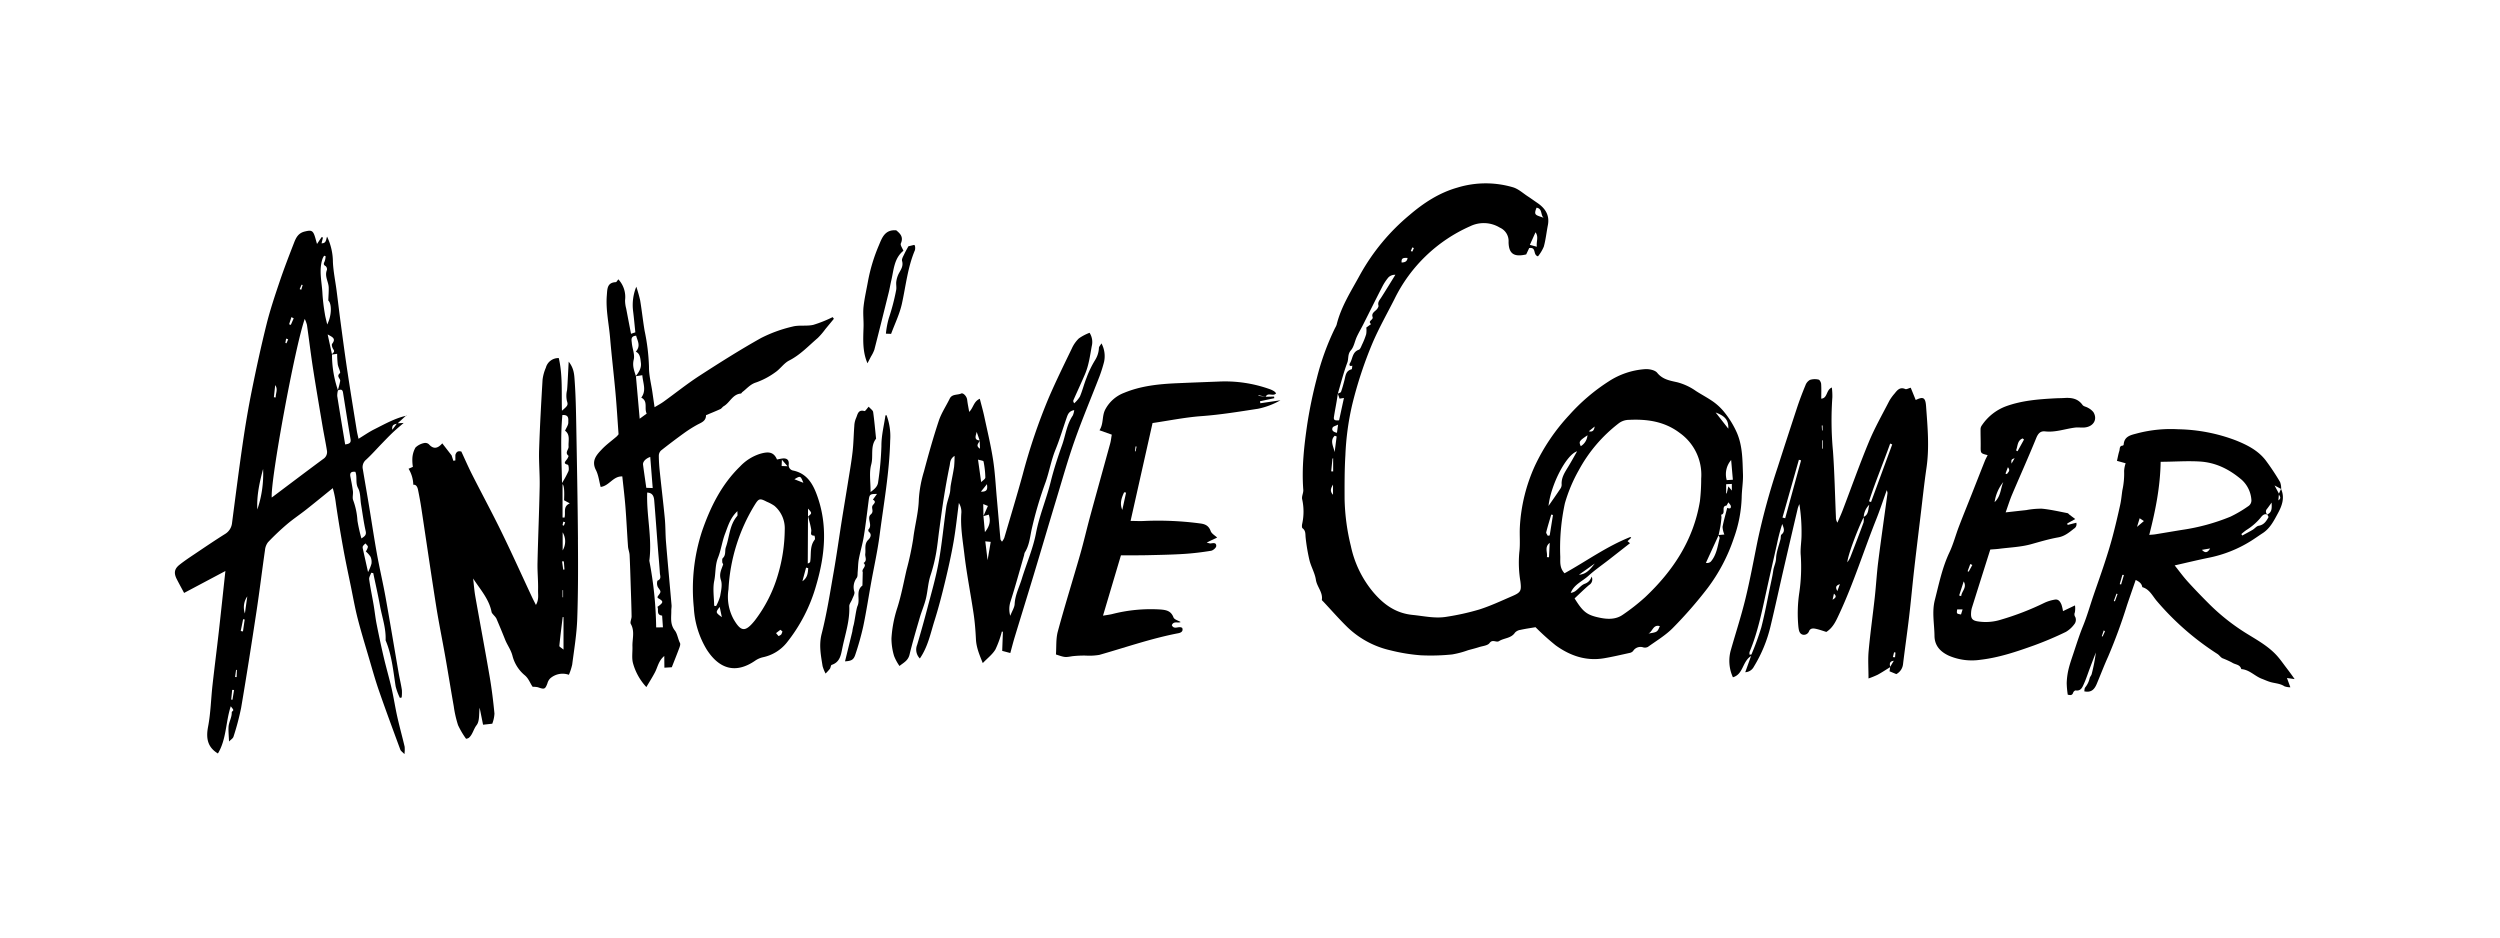 <svg xmlns="http://www.w3.org/2000/svg" xmlns:xlink="http://www.w3.org/1999/xlink" width="800" height="300" viewBox="0 0 800 300">
  <defs>
    <clipPath id="clip-path">
      <rect id="Rectangle_1" data-name="Rectangle 1" width="678.313" height="182.651" fill="none"/>
    </clipPath>
    <clipPath id="clip-Antoine_Comer_Logo">
      <rect width="800" height="300"/>
    </clipPath>
  </defs>
  <g id="Antoine_Comer_Logo" data-name="Antoine Comer Logo" clip-path="url(#clip-Antoine_Comer_Logo)">
    <g id="Group_2" data-name="Group 2" transform="translate(55.969 58.674)">
      <g id="Group_1" data-name="Group 1" transform="translate(0 0)" clip-path="url(#clip-path)">
        <path id="Path_1" data-name="Path 1" d="M93.028,87.09c-.092-12.245-.329-24.489-.549-36.732-.085-4.7-.171-9.4-.51-14.089-.135-1.868-.177-3.917-1.911-6.1-.106,2.032-.175,3.473-.256,4.913-.077,1.4-.127,2.795-.26,4.185a7.7,7.7,0,0,0-.039,3.515c.449,1.306.171,1.552-1.6,3.091-.173-5.7.264-11.317-1.009-16.843a4.131,4.131,0,0,0-4.139,3.074,13.7,13.7,0,0,0-1.05,3.79c-.451,7.494-.869,14.992-1.113,22.494-.127,3.9.258,7.821.181,11.729-.158,8.149-.514,16.292-.693,24.439-.064,2.91.258,5.828.179,8.736-.039,1.445.329,3.033-.686,4.734-.532-1.067-.921-1.8-1.273-2.556-3.253-6.955-6.406-13.96-9.774-20.858-3-6.15-6.263-12.17-9.355-18.276-1.26-2.49-2.373-5.054-3.465-7.4-1.308-.337-1.645.32-1.911,1.077v1.768l-.643.119c-.187-.574-.374-1.15-.559-1.724-.95-1.225-1.9-2.452-2.989-3.864-1.568,1.8-2.9,1.849-4.287.293a1.747,1.747,0,0,0-1.52-.387,5.59,5.59,0,0,0-2.758,1.431,7.784,7.784,0,0,0-1,3.407,13.777,13.777,0,0,0,.162,2.781c-.462.2-.921.4-1.379.6a10.419,10.419,0,0,1,1.514,5.137c.713-.121,1.26.41,1.5,1.566.4,1.934.759,3.877,1.057,5.828,1.583,10.423,3.087,20.858,4.732,31.27.869,5.485,1.993,10.928,2.956,16.4.928,5.273,1.77,10.562,2.7,15.835a36.091,36.091,0,0,0,1.371,6.015,26.665,26.665,0,0,0,2.565,4.359,2.066,2.066,0,0,0,.863-.281c1.265-1.054,1.489-2.766,2.511-4.077,1.03-1.327.711-3.7.975-5.57l1.092,5.433,2.947-.322a10.712,10.712,0,0,0,.7-3.23c-.379-3.921-.853-7.845-1.518-11.727-1.471-8.621-3.1-17.216-4.617-25.829-.329-1.876-.462-3.786-.688-5.682,2.255,3.492,5.1,6.562,5.9,10.712.077.395.481.732.749,1.082a5.408,5.408,0,0,1,.772.971c.963,2.251,1.909,4.511,2.81,6.789.693,1.755,1.849,3.216,2.355,5.171a11.905,11.905,0,0,0,3.767,6.1c1.456,1.144,1.8,2.6,2.708,3.844a6.421,6.421,0,0,1,1.649.127c2.1.743,2.325.666,3.049-1.2a3.64,3.64,0,0,1,.884-1.612,6.01,6.01,0,0,1,6-1.171,18.407,18.407,0,0,0,1.054-3.253c.622-4.842,1.439-9.686,1.614-14.551.3-8.484.287-16.983.222-25.475M88.036,47.255c2.275-.173,1.862,1.466,1.9,2.315.044.867-.649,1.77-1.038,2.706,1.745,1.262.992,3.28,1.129,5.065.077.975-1.346,1.951,0,2.981a3.226,3.226,0,0,1-.555,1.129c-.495.693-1.308,1.325.324,1.708.231.056.42,1.425.2,2.028a31.277,31.277,0,0,1-2.068,3.821c-.162-7.654-.532-14.651.11-21.754m.366,75.062c-.668-.574-1.36-.913-1.333-1.183.293-3.082.7-6.154,1.069-9.229.087.006.175.01.264.013Zm-.308-16.745v-2.286l.169-.008v2.286l-.169.008m.21-8.844q-.182-1.326-.364-2.654l.57.017q.1,1.294.195,2.585l-.4.052m-.179-6.148V84.792a5.623,5.623,0,0,1,0,5.788m.395-7.916c-.146-.065-.424-.146-.418-.193.048-.372.15-.736.235-1.1l.6.208-.422,1.086m.191-2.583-.616-.042V69.369c.5.5.63,2.19.485,5.148l1.839,1.021C88.1,76.5,89.2,78.556,88.71,80.081" transform="translate(35.952 26.884)"/>
        <path id="Path_2" data-name="Path 2" d="M309.773,124.658c-1.339.822-2.65,1.695-4.025,2.45a28.928,28.928,0,0,1-2.945,1.2c0-3.272-.212-6.08.044-8.846.526-5.726,1.333-11.427,1.963-17.145.418-3.8.628-7.627,1.107-11.419.926-7.317,1.98-14.616,2.972-21.924a4.345,4.345,0,0,0-.243-.932c-1.2,3.351-2.188,6.365-3.359,9.306-4.01,10.059-7.244,20.425-11.824,30.259-1.011,2.171-1.961,4.416-4.158,5.809-1.1-.335-2.174-.738-3.286-.978-.815-.177-1.758-.3-2.226.689a1.74,1.74,0,0,1-2.059,1.161c-1.086-.329-1.221-1.381-1.367-2.475a44.908,44.908,0,0,1,.295-11.009,56.475,56.475,0,0,0,.466-11.777c-.214-2.186.237-4.428.241-6.645a58.1,58.1,0,0,0-.684-9.869,9.36,9.36,0,0,0-.507,1.288q-2.328,9.921-4.624,19.851c-1.367,5.938-2.648,11.9-4.075,17.823a44.42,44.42,0,0,1-5.364,13.06,3.255,3.255,0,0,1-2.756,1.776c.6-1.674,1.138-3.188,1.862-5.212-2.881,1.9-2.434,5.838-5.809,6.833a12.614,12.614,0,0,1-.632-8.821c1.549-5.439,3.307-10.826,4.642-16.317,1.5-6.165,2.646-12.417,3.908-18.638a218.962,218.962,0,0,1,6.373-23.33q3.114-9.7,6.3-19.366c.78-2.348,1.666-4.665,2.614-6.949a3.248,3.248,0,0,1,1.443-1.745,5.2,5.2,0,0,1,2.758-.094c.364.071.792.876.826,1.371.108,1.525.039,3.064.039,4.732,2.057-.148,1.518-2.829,3.386-3.573a21.415,21.415,0,0,1,.164,3.147,105.242,105.242,0,0,0,.2,17.228c.5,7.024.643,14.075.942,21.117a3.146,3.146,0,0,0,.48,1.755c.549-1.288,1.142-2.56,1.643-3.865,2.81-7.353,5.435-14.784,8.453-22.049,1.872-4.5,4.308-8.779,6.543-13.129a14.771,14.771,0,0,1,1.666-2.29c.867-1.092,1.718-2.176,3.424-1.418.354.158.946-.22,1.728-.433.56,1.377,1.082,2.662,1.6,3.935,2.365-1.154,3.107-.844,3.309,1.961.478,6.579,1.1,13.156.131,19.763-.745,5.1-1.279,10.233-1.9,15.35-.7,5.8-1.41,11.606-2.069,17.415-.559,4.946-1,9.905-1.587,14.847-.6,5.106-1.344,10.2-1.959,15.3a4.12,4.12,0,0,1-2.136,3.078l-2.167-.9c.065-.433.139-.919.2-1.419.366-.637.741-1.26,1.156-1.943-1.437.158-1.369,1.034-1.125,2m-8.5-47.976c-2.107,4.21-5.219,12.629-5.229,14.449a10.52,10.52,0,0,0,.888-1.45c1.46-3.76,2.912-7.523,4.3-11.309a5.039,5.039,0,0,0-.011-1.741c1.764-.79,1.4-2.546,1.857-3.933a5.919,5.919,0,0,0-1.8,3.985m-36.536,44.024c.318-.044.593-.023.62-.1a86.791,86.791,0,0,0,3.134-8.592c1.194-4.6,2.036-9.3,3.016-13.954.3-1.416.618-2.831.817-4.262.187-1.329.846-2.483.9-3.923.081-2.059.924-4.089,1.425-6.134.121-.5,0-1.238.3-1.479,1.333-1.075.634-2.221.258-3.4a54.868,54.868,0,0,0-1.681,6.367c-1.161,5.183-2.35,10.362-3.49,15.55-1.414,6.435-2.712,12.9-5.283,19.015a2.6,2.6,0,0,0-.014.911M275.273,76.82c.291.073.58.144.871.216l5.079-18.524c-.233-.064-.464-.129-.7-.191q-2.626,9.248-5.252,18.5m35.118-23.4-.655-.287c-2.19,6.184-4.751,12.234-6.764,18.484l.643.237q3.389-9.216,6.776-18.434m-22.426,1.31.208.075V52.095l-.208,0Zm5.691,43.391c-1.315.455-1.495.978-.824,2.215.326-.872.518-1.391.824-2.215m-2.348,4.99c.761-.485,1.554-.969.431-1.938-.171.772-.3,1.354-.431,1.938M310.6,121.474l.693.052c.046-.5.092-1.007.141-1.51-.148-.029-.3-.058-.447-.089l-.387,1.547m-22.49-74.124-.272.012c.033.532.064,1.061.1,1.593l.175-.01Z" transform="translate(239.152 30.127)"/>
        <path id="Path_3" data-name="Path 3" d="M382.9,59.957c1.271,2.768.324,5.37-.955,7.731s-2.508,4.879-4.915,6.437c-1.308.849-2.571,1.77-3.9,2.589a40.36,40.36,0,0,1-13.195,5.246c-3.658.743-7.284,1.629-11.069,2.485,1.391,1.741,2.687,3.538,4.166,5.169,2.246,2.481,4.58,4.886,6.949,7.248a66.634,66.634,0,0,0,12.1,9.5c3.449,2.128,7.024,4.112,9.738,7.226.967,1.111,1.81,2.33,2.706,3.5q.777,1.02,1.537,2.057c.352.48.691.969,1.194,1.678l-2.456-.349c.379,1.036.684,1.864,1.088,2.97a5.39,5.39,0,0,1-1.9-.316c-1.429-.95-3.11-.93-4.655-1.41-.886-.273-1.73-.674-2.6-1-2.263-.863-3.964-2.924-6.558-3.085-.356-1.554-1.968-1.4-2.949-2.1a29.144,29.144,0,0,0-3.108-1.4c-.6-.324-1-1-1.585-1.364a87.24,87.24,0,0,1-19.291-16.822c-1.429-1.614-2.361-3.883-4.742-4.549-.156-1.121-.905-1.72-2.105-2.3-.948,2.754-1.884,5.426-2.787,8.107a172.5,172.5,0,0,1-6.042,16.442c-1.287,2.837-2.392,5.757-3.6,8.63-.7,1.672-1.668,2.987-4.025,2.463.085-.389.04-.969.31-1.271a7.259,7.259,0,0,0,1.41-2.906c.079-.464.526-.859.641-1.325a54.171,54.171,0,0,0,1.348-6.935c-.637,1.672-1.281,3.34-1.913,5.013s-1.177,3.4-1.914,5.031c-.487,1.079-.959,2.365-2.639,2.107-.231-.035-.691.378-.782.664-.356,1.127-1.129.786-1.745.709a28.686,28.686,0,0,1-.339-3.671,22.1,22.1,0,0,1,.551-4.345c.422-1.785,1.038-3.526,1.618-5.269.973-2.916,1.891-5.845,3.055-8.705,1.29-3.17,2.225-6.485,3.33-9.73,1.165-3.421,2.394-6.82,3.517-10.254.93-2.839,1.826-5.693,2.594-8.578.9-3.384,1.695-6.8,2.45-10.219.335-1.512.466-3.07.688-4.609a24.724,24.724,0,0,0,.57-6.207,8.842,8.842,0,0,1,.491-2.477q-1.427-.4-2.783-.774c.279-1.208.441-2.2.755-3.151.212-.643-.071-1.681,1.123-1.731.1,0,.262-.221.272-.349.193-2.766,2.51-3.058,4.416-3.59A42.388,42.388,0,0,1,350,40.877a54.481,54.481,0,0,1,18.355,3.53c3.654,1.454,7.155,3.211,9.615,6.389a75.214,75.214,0,0,1,4.634,6.989A5.952,5.952,0,0,1,382.947,60c-.533-.291-1.063-.576-2.119-1.146.628,1.181,1.021,1.922,1.412,2.667-.064.651-.123,1.3-.2,2.113,1.227-.828.26-1.431.144-2.057q.355-.809.711-1.616m-4.314,8.236c-1.173-.487-1.83.5-2.321,1.111a18.951,18.951,0,0,1-4.545,3.885,19.373,19.373,0,0,0-1.51,1.223c.1.158.191.316.287.472,1.117-.611,2.25-1.194,3.344-1.843.666-.4,1.225-1.171,1.914-1.287,1.67-.281,2.425-1.444,3.124-2.712.094-.173-.227-.576-.377-.89,1.527-.716,1.483-1.988,1.391-3.813-.688.946-1.061,1.5-1.481,2.026a1.211,1.211,0,0,0,.175,1.828m-37.85,6.485c.9-.085,1.427-.1,1.945-.189,2.845-.462,5.685-.951,8.532-1.412a65.385,65.385,0,0,0,15.527-4.241,39.389,39.389,0,0,0,5.614-3.3,2.188,2.188,0,0,0,1.057-2.178,9.53,9.53,0,0,0-3.091-6.319c-3.846-3.261-8.128-5.522-13.424-5.842-4.129-.25-8.185.083-12.513.089-.127,7.995-1.651,15.61-3.648,23.4m-1.708-4.434-1.362-.9-.842,2.764c.818-.7,1.429-1.213,2.2-1.868m21.192,8.765c-1.03.179-1.826.316-2.623.453,1.04,1.111,1.83.936,2.623-.453m-27.582,8.476-.491-.015q-.428,1.476-.851,2.954l.437.121Zm-3.239,8.332.349.123q.428-1.17.853-2.342c-.116-.04-.231-.079-.345-.119q-.43,1.17-.857,2.338m-2.825,9.719-.387-.308q-.318.936-.638,1.87l.275.092q.376-.826.749-1.654" transform="translate(291.059 37.811)"/>
        <path id="Path_4" data-name="Path 4" d="M315.291,72.287c2.519-.281,4.561-.514,6.606-.734a25.445,25.445,0,0,1,5.015-.449c2.735.264,5.435.9,8.141,1.416.289.054.518.4.784.6.58.437,1.163.867,1.731,1.29-.664.368-1.624.9-2.583,1.439l.15.451,2.77-.7a1.627,1.627,0,0,1-.774,1.907c-1.5,1.2-2.978,2.417-4.992,2.773-2.954.52-5.826,1.391-8.717,2.194-3.28.909-6.783,1.023-10.19,1.464-.826.108-1.66.143-2.854.241-1.949,6.173-3.921,12.4-5.878,18.638a6.661,6.661,0,0,0-.256,1.485c-.144,1.955.366,2.612,2.271,2.885a16.212,16.212,0,0,0,7.238-.562,87.9,87.9,0,0,0,14.069-5.456,12.965,12.965,0,0,1,3.107-.948c1.258-.283,1.824.628,2.225,1.572a12.817,12.817,0,0,1,.495,2.094c1.24-.6,2.384-1.142,3.837-1.837a7.419,7.419,0,0,1-.044,2.255,1.461,1.461,0,0,0,.146,1.473,2.276,2.276,0,0,1-.127,2.02,9.016,9.016,0,0,1-2.885,2.727,107.236,107.236,0,0,1-10.2,4.328c-5.583,2-11.219,3.91-17.161,4.6a18.649,18.649,0,0,1-10.11-1.314c-2.49-1.163-4.541-3.016-4.578-6.327-.044-3.833-.865-7.683.108-11.481,1.319-5.158,2.373-10.387,4.682-15.267,1.24-2.621,1.968-5.481,3.008-8.2,1.31-3.436,2.706-6.839,4.058-10.26,1.427-3.607,2.837-7.222,4.274-10.828.247-.618.582-1.2.878-1.808-2.277-.574-2.251-.574-2.228-2.868.017-1.853-.06-3.706-.037-5.558a2.127,2.127,0,0,1,.424-1.117,16.037,16.037,0,0,1,7.777-6.117c5.073-1.824,10.319-2.232,15.61-2.517,1.007-.054,2.018-.046,3.026-.11,2.279-.141,4.333.171,5.8,2.238.335.472,1.179.555,1.731.905a5.282,5.282,0,0,1,1.726,1.366c1.429,2.292.067,4.651-2.8,4.925-1,.1-2.026-.089-3.018.033-3.209.387-6.3,1.6-9.626,1.219-1.512-.171-2.257.7-2.854,2.169-2.467,6.065-5.16,12.039-7.717,18.068-.716,1.687-1.254,3.451-2.059,5.7m-3.525-3.3c2.063-1.926,1.876-4.414,2.791-6.439a13.1,13.1,0,0,0-2.791,6.439m9.408-20.025c-.146-.121-.295-.241-.441-.362-1.778.7-1.522,2.5-2.111,3.837.162.091.322.183.483.273l2.068-3.748m-20.747,49.9.649.206c.133-1.606,1.957-2.708.8-4.711q-.725,2.253-1.452,4.5m1.1,4.461h-1.731c-.206,1.377-.206,1.377,1.227,1.62.146-.468.293-.938.5-1.62M315.241,59.88c.164.05.327.1.491.152.254-.6,1.26-.99.287-2.209-.318.84-.549,1.448-.778,2.057M304.633,89.116l-.653-.306-.861,2.315.352.135,1.161-2.144m12.542-32.436q.5-.875,1-1.749c-1.111.445-1.111.445-1,1.749" transform="translate(270.542 33.003)"/>
        <path id="Path_5" data-name="Path 5" d="M213.5,37.813l2.685-.067c.023.173.048.347.073.52l-4.584.982c.042.214.083.426.123.639l6.419-.948a24.268,24.268,0,0,1-7.163,2.71c-6.015.923-12.007,1.913-18.1,2.357-5.229.383-10.408,1.446-15.656,2.215-2.34,10.427-4.653,20.727-7.028,31.315,1.554.01,3.033.1,4.5.015a101.652,101.652,0,0,1,17.717.794c1.635.193,2.783.709,3.411,2.436.314.861,1.4,1.441,2.074,2.084l-3.332,1.574a5.215,5.215,0,0,0,1.133.32c.819-.067,1.949-.453,1.907.824-.017.543-1.013,1.41-1.664,1.514-2.876.468-5.782.826-8.692,1.009-3.844.243-7.7.314-11.552.4-2.781.064-5.564.039-8.59.054-1.88,6.319-3.74,12.583-5.738,19.3,1.175-.2,2.047-.3,2.895-.5a49.574,49.574,0,0,1,15.416-1.481c1.9.152,3.448.418,4.241,2.535.26.691,1.523,1.009,2.3,1.481-.8.455-2.242-.455-2.827,1.013.749,1.641,2.29.077,3.33.888.408,1.077-.435,1.525-1.223,1.676-8.623,1.649-16.895,4.545-25.309,6.939a19.251,19.251,0,0,1-4.428.218,34.693,34.693,0,0,0-4.183.2c-2.307.374-2.3.453-5.27-.557.173-2.388-.037-4.984.6-7.353,2.226-8.243,4.788-16.4,7.138-24.608,1.163-4.06,2.1-8.185,3.213-12.263,2.113-7.768,4.283-15.522,6.406-23.287.245-.9.335-1.832.51-2.829-1.277-.455-2.465-.88-3.927-1.4,1.4-2.219.707-4.57,1.891-6.737a11.39,11.39,0,0,1,5.988-5.244c5.393-2.234,11.107-2.818,16.87-3.07,4.416-.195,8.835-.358,13.251-.528a42.572,42.572,0,0,1,16.658,2.488,7.014,7.014,0,0,1,1.248.628,3.658,3.658,0,0,1,.6.624c-.872,1.184-2.644-.455-3.322,1.115l-2.275-.487-.04.208,2.307.283M168.832,68.474l-.63-.094c-.807,1.764-1.485,3.552-.584,5.63Zm3.347-14.722-.314-.054-.191,1.548.214.033c.1-.508.195-1.019.291-1.527" transform="translate(135.549 30.479)"/>
        <path id="Path_6" data-name="Path 6" d="M74.085,66.937q-1.459,1.326-2.912,2.654c-.79.243-1.855.193-1.6,1.97L71.1,69.5l2.105-.123c-1.262,1.1-2.4,2.04-3.471,3.053-1.217,1.156-2.375,2.373-3.544,3.577-1.672,1.722-3.259,3.534-5.027,5.152a3.048,3.048,0,0,0-1.028,3.014c.663,3.985,1.36,7.964,2.02,11.949.842,5.081,1.593,10.179,2.51,15.248.838,4.624,1.924,9.2,2.756,13.827,1.443,8.024,2.768,16.07,4.16,24.1.32,1.841.767,3.661,1.048,5.508a13.208,13.208,0,0,1-.065,2.431l-.568.127a19.123,19.123,0,0,1-1.356-3.671c-.776-4.986-1.233-10.032-3.218-14.753.187-3.819-1.132-7.4-1.8-11.078-.628-3.492-1.427-6.953-2.149-10.429l-.649-.112c-.235.7-.747,1.445-.657,2.1.381,2.758.965,5.487,1.431,8.234.343,2.017.547,4.058.944,6.061.7,3.546,1.45,7.084,2.275,10.6.79,3.37,1.768,6.7,2.54,10.075.686,3,1.14,6.05,1.814,9.052.718,3.2,1.6,6.356,2.346,9.545a10.9,10.9,0,0,1-.065,2.363c-.655-.69-1.159-.992-1.317-1.419-2.311-6.267-4.636-12.529-6.826-18.836-1.2-3.453-2.178-6.987-3.213-10.5-1.24-4.218-2.529-8.424-3.621-12.683-.859-3.353-1.46-6.772-2.155-10.165-.828-4.039-1.7-8.068-2.431-12.124-.869-4.8-1.672-9.615-2.371-14.441a30.66,30.66,0,0,0-1-4.938c-3.049,2.463-5.751,4.686-8.5,6.853-2.036,1.606-4.206,3.047-6.179,4.724a79.578,79.578,0,0,0-6.026,5.709,4.855,4.855,0,0,0-.984,2.552c-.94,6.523-1.728,13.068-2.716,19.583-1.562,10.3-3.168,20.591-4.915,30.858a81.1,81.1,0,0,1-2.45,9.251c-.164.555-.859.953-1.427,1.547-.069-1.691-.22-3.141-.16-4.58.065-1.626,1.084-3.072,1.027-4.755-.01-.241.532-.526.495-.736-.056-.331-.385-.616-.805-1.215-1.676,5.114-1.354,10.539-4.112,15.119-3.293-1.99-3.871-4.815-3.151-8.565.834-4.335.919-8.811,1.408-13.216.636-5.709,1.373-11.4,2.018-17.111.718-6.356,1.383-12.717,2.117-19.5-4.567,2.425-8.867,4.707-13.214,7.016-.874-1.639-1.643-3.024-2.357-4.436-.973-1.92-.774-3.255.865-4.561,1.545-1.233,3.2-2.33,4.844-3.434,3.211-2.159,6.412-4.335,9.688-6.39a4.656,4.656,0,0,0,2.305-3.605c1.113-8.5,2.186-17.007,3.426-25.489.83-5.682,1.783-11.354,2.92-16.981,1.433-7.1,2.974-14.191,4.726-21.221C30.5,33.121,32,28.65,33.5,24.2c1.418-4.193,3.012-8.326,4.617-12.452.636-1.635,1.346-3.136,3.473-3.634,1.793-.422,2.477-.456,3.085,1.258.27.761.456,1.548.8,2.741.653-.975,1.067-1.591,1.481-2.205l.42.141c-.141.589-.283,1.177-.447,1.851,1.6.017,1.394-1.271,1.764-2.142a18.906,18.906,0,0,1,1.868,8.135c.146,3.058.782,6.094,1.179,9.143.449,3.453.849,6.914,1.314,10.368.686,5.11,1.362,10.219,2.128,15.317.961,6.39,2.007,12.767,3.028,19.15.117.738.308,1.466.547,2.583,1.766-1.073,3.347-2.186,5.056-3.041,3.355-1.678,6.633-3.565,10.36-4.372ZM50.209,47.5c.193-.526,1.146-.74.514-1.633-.343-.483-.664-1.481-.418-1.8,1.354-1.731.077-2.165-1.423-3.014.514,2.379.951,4.391,1.389,6.4a34.924,34.924,0,0,0,1.909,11.465,6.754,6.754,0,0,0-.231,1.851c.811,5.169,1.679,10.327,2.531,15.487,1.36-.177,1.928-.508,1.728-1.689-.844-4.969-1.618-9.95-2.415-14.928-.183-1.15-.888-.978-1.643-.68.252-1,.555-1.984.738-2.993.146-.792-1.356-1.456-.075-2.521.32-.268-.551-1.835-.7-2.831a32.757,32.757,0,0,1-.195-3.355c-.8.114-1.26.179-1.7.233M41.548,36.092c-3.162,8.994-11.013,51.753-10.56,57.163,5.443-4.089,10.918-8.236,16.438-12.319A2.621,2.621,0,0,0,48.664,78.3c-.428-2.683-.988-5.347-1.441-8.026-1.042-6.182-2.1-12.365-3.062-18.561-.7-4.557-1.246-9.137-1.9-13.7a10.337,10.337,0,0,0-.711-1.916m18.131,70.245c1.038-.67,1.651-1.092,1.369-2.33-.638-2.82-1.009-5.7-1.479-8.559-.287-1.747-.146-3.721-.944-5.191-.932-1.722-.21-3.519-.872-5.237-1.277-.144-1.853.239-1.6,1.55.3,1.533.614,3.068.807,4.615.125.988-.258,2.128.108,2.974a22.749,22.749,0,0,1,1.35,6.545,55.98,55.98,0,0,0,1.263,5.634M48.231,16.027l-.472-.158a6.008,6.008,0,0,0-.522.965c-1.267,3.763-.166,7.546-.015,11.313a60.824,60.824,0,0,0,.757,6.283c.148,1.019.437,2.018.759,3.449,1.568-3.159,1.423-6.731.349-7.673.06-1.616.171-2.872.137-4.124-.052-1.886-1.4-3.63-.582-5.645a1.339,1.339,0,0,0-.4-1.242c-.9-.478-.57-.955-.283-1.6a6.373,6.373,0,0,0,.272-1.568M26.377,97.069A35.354,35.354,0,0,0,28.222,84.1c-1.125,4.239-2.088,8.505-1.845,12.966M61.8,117.113a13.472,13.472,0,0,0,1.1-2.673,4.142,4.142,0,0,0-.283-2.213,7.989,7.989,0,0,0-1.529-1.728,4.12,4.12,0,0,0,.676-1.448c.013-.36-.495-.743-.772-1.117a4.973,4.973,0,0,0-.834.865,1.268,1.268,0,0,0-.015.826c.489,2.259,1,4.515,1.662,7.488m-38.643,7.775a6.1,6.1,0,0,0-.761,5.462c.266-1.9.512-3.684.761-5.462m-2.1,11.076c.239.044.48.089.718.135q.274-1.91.551-3.819l-.5-.1-.768,3.783m10.6-74.8.6.05c-.052-1.31.8-2.575-.168-3.944q-.214,1.947-.429,3.894M18.931,154.83l-.6-.033q-.159,1.554-.32,3.109l.406.056q.257-1.566.516-3.132M38.015,35.9c-.245-.127-.487-.256-.73-.385q-.37,1.147-.74,2.29l.547.2q.459-1.052.923-2.1M19.262,150.683l.489.023q.04-1.144.083-2.286c-.089-.006-.177-.012-.266-.019l-.306,2.282M39.93,26.538l.493.231c.154-.508.306-1.015.458-1.523-.114-.039-.225-.077-.339-.114q-.306.7-.612,1.406m-3.679,16.07-.663-.222q-.121.7-.239,1.4c.117.033.235.065.354.1.181-.426.364-.853.547-1.279" transform="translate(0 7.288)"/>
        <path id="Path_7" data-name="Path 7" d="M143.928,50.157c1.4-1.387,1.4-3.34,3.405-4.218.5,1.972,1.027,3.8,1.425,5.653.984,4.592,2.086,9.166,2.81,13.8.638,4.072.836,8.211,1.206,12.322.393,4.38.757,8.763,1.158,13.143.021.237.268.455.495.822a5.914,5.914,0,0,0,.732-1.206c1.99-6.758,4.031-13.5,5.9-20.29a186.954,186.954,0,0,1,8.409-24.739c2.28-5.266,4.813-10.422,7.309-15.587a10.448,10.448,0,0,1,2.253-3.228,15.574,15.574,0,0,1,3.424-1.8,5.443,5.443,0,0,1,.7,4.28c-.555,3.055-.944,6.132-2.18,9.008-1.188,2.766-2.458,5.5-3.679,8.251-.1.225-.106.491.239,1.025a9.361,9.361,0,0,0,1.834-2.161c.82-1.934,1.31-4,2.1-5.953a31.668,31.668,0,0,1,2.748-5.7,7.975,7.975,0,0,0,1.238-3.954c.033-.385.412-.742.813-1.406a8.645,8.645,0,0,1,.828,5.913,46.009,46.009,0,0,1-1.439,4.576c-2.631,6.824-5.487,13.567-7.924,20.46-2.194,6.2-3.977,12.554-5.886,18.857-2.452,8.093-4.827,16.209-7.271,24.3-2.011,6.662-4.079,13.307-6.1,19.965-.485,1.595-.89,3.214-1.383,5.011l-2.594-.686c.079-2.138.152-4.124.225-6.109-.112-.025-.222-.05-.331-.077a31.155,31.155,0,0,1-2.061,5.726c-.926,1.579-2.517,2.768-4.05,4.372-1.069-2.66-2.055-4.979-2.186-7.617-.135-2.714-.343-5.437-.74-8.122-.942-6.383-2.215-12.719-2.966-19.121-.516-4.412-1.315-8.835-.951-13.334a5.455,5.455,0,0,0-.807-3.051c-.553,4.145-.975,8.311-1.693,12.426-.743,4.255-1.687,8.482-2.7,12.683s-2.084,8.374-3.38,12.482-2.115,8.411-4.713,12.172a4.031,4.031,0,0,1-.871-4.341q1.725-5.807,3.265-11.668c1.275-4.888,2.71-9.757,3.611-14.718,1.065-5.849,1.593-11.8,2.442-17.688.223-1.547.817-3.039,1.163-4.574.175-.774.135-1.595.27-2.382.345-2,.778-3.985,1.082-5.992a34.4,34.4,0,0,0,.146-3.467c-1.493.967-1.377,2.2-1.575,3.157-.716,3.449-1.331,6.922-1.887,10.4-.547,3.413-.98,6.845-1.452,10.269-.351,2.552-.578,5.123-1.054,7.65a52.322,52.322,0,0,1-1.728,6.783c-.767,2.317-.869,4.732-1.389,7.072-.485,2.178-1.412,4.255-2.04,6.406-1.15,3.944-2.319,7.889-3.286,11.88-.48,1.98-2.028,2.623-3.211,3.623a15.365,15.365,0,0,1-1.731-3.2,19.632,19.632,0,0,1-.838-5.651,39.047,39.047,0,0,1,1.918-9.909c1.238-3.931,1.993-8.016,2.92-12.041a94.662,94.662,0,0,0,2.121-9.915c.5-4.237,1.695-8.353,1.8-12.679a38.755,38.755,0,0,1,1.641-8.863c1.448-5.445,2.974-10.878,4.75-16.223.822-2.469,2.334-4.7,3.488-7.068.763-1.566,2.483-1.086,3.7-1.656.566-.268,1.747.811,1.891,2.034.156,1.3.428,2.583.649,3.873m3.342,9.118c-.1.809-1.543,1.585.117,2.65-.046-1.036-.081-1.843-.117-2.652q-.474-1.372-.95-2.743c-.227,1.152-1.03,2.612.95,2.745M148.482,83.5c.468-1.054.934-2.107,1.443-3.257-.352-.143-.871-.354-1.493-.609.023,1.439.042,2.65.062,3.862.146,1.581.293,3.162.474,5.115,1.527-1.916,1.9-3.577,1.233-5.6-.689.2-1.215.358-1.718.487m29.073-33.915c-1.6.233-2.028,1.265-2.394,2.311-1.2,3.442-2.232,6.953-3.605,10.325-1.36,3.338-1.961,6.878-3.124,10.271A120.9,120.9,0,0,0,163.845,88.1c-.474,2.39-.751,4.907-2.132,7.057a3.226,3.226,0,0,0-.2.819c-1.423,4.925-2.77,9.873-4.324,14.755a7.825,7.825,0,0,0-.112,4.665c.616-1.583,1.352-2.664,1.408-3.779.144-2.881,1.471-5.374,2.28-8.028,1.5-4.907,3.6-9.682,4.555-14.684,1.075-5.645,3.338-10.876,4.7-16.4.986-3.981,2.275-7.9,3.65-11.768,1.117-3.145,1.462-6.573,3.415-9.426a6.092,6.092,0,0,0,.462-1.737M147.771,72.618c.462-.491,1.333-.992,1.331-1.489a28.314,28.314,0,0,0-.58-5.133c-.048-.252-.967-.339-1.762-.591.381,2.721.7,5,1.011,7.213m3.051,19.119-1.737-.173c.235,1.924.455,3.723.738,6.028.395-2.313.691-4.048,1-5.855m-1.2-18.474c-.72.894-1.225,1.522-1.943,2.411,2.257.079,2.092-1.05,1.943-2.411" transform="translate(110.237 22.99)"/>
        <path id="Path_8" data-name="Path 8" d="M77.482,65.533c-.329-4.53-.587-8.9-.98-13.253-.53-5.872-1.235-11.731-1.731-17.605-.385-4.557-1.429-9.062-1.04-13.68.164-1.951.05-4.012,2.858-4.149.252-.01.481-.508.824-.9a8.291,8.291,0,0,1,2.149,6.685,10.272,10.272,0,0,0,.364,2.683c.495,2.654,1.015,5.3,1.545,8.053l1.381-.46c-.239-2.3-.439-4.58-.726-6.853a15.618,15.618,0,0,1,1.03-7.75,43.139,43.139,0,0,1,1.238,4.378c.539,3.234.878,6.5,1.425,9.738a64.771,64.771,0,0,1,1.4,11.569c-.029,2.666.691,5.341,1.079,8.01.225,1.56.453,3.12.707,4.869.992-.6,1.978-1.121,2.872-1.764,3.825-2.752,7.509-5.718,11.458-8.278,6.467-4.189,12.993-8.32,19.713-12.086a43.837,43.837,0,0,1,10.079-3.669c2.122-.568,4.522-.065,6.679-.56a40.223,40.223,0,0,0,6.179-2.473c.135.175.27.352.4.533-.907,1.1-1.81,2.2-2.721,3.292a22.789,22.789,0,0,1-2.448,2.862c-2.949,2.519-5.589,5.393-9.154,7.205-1.679.853-2.833,2.691-4.436,3.767a24.062,24.062,0,0,1-6.134,3.245c-1.911.589-2.96,2-4.385,3.06-.185.139-.314.478-.487.491-2.667.221-3.509,2.908-5.489,4.05-.4.229-.657.726-1.065.915-1.512.693-3.062,1.31-4.6,1.955.017,1.941-1.541,2.373-2.872,3.1a41.243,41.243,0,0,0-4.222,2.685q-3.712,2.681-7.307,5.528a2.318,2.318,0,0,0-.7,1.626c.006,1.679.125,3.367.3,5.038.52,5.033,1.138,10.058,1.618,15.094.237,2.508.175,5.042.383,7.554.557,6.735,1.192,13.465,1.776,20.2.048.557-.087,1.127-.081,1.691.025,2.188-.48,4.335,1.152,6.419.776.992.967,2.675,1.627,3.985.2.391-.039,1.077-.223,1.574-.753,2.026-1.562,4.029-2.4,6.173l-2.367.139c-.012-1.175-.021-2.275-.037-3.742-1.839,1.523-2.1,3.53-2.968,5.192-.824,1.583-1.791,3.093-2.766,4.755a18.259,18.259,0,0,1-4.287-7.683c-.431-1.679-.11-3.546-.168-5.325-.077-2.392.817-4.823-.52-7.188-.327-.578.26-1.616.247-2.44-.05-3.176-.168-6.35-.272-9.526-.11-3.367-.2-6.733-.368-10.1-.046-.919-.441-1.82-.508-2.741-.3-4.214-.493-8.436-.822-12.646-.254-3.236-.655-6.458-1-9.759-2.976-.133-4.149,3.014-6.93,3.361-.487-1.822-.686-3.777-1.518-5.406-1.531-2.989.2-4.848,1.939-6.67,1.419-1.491,3.124-2.708,4.69-4.062a5.562,5.562,0,0,0,.618-.715m5.56-18.586c.393,4.441.786,8.883,1.2,13.611l2.246-1.643c-.874-1.656.528-3.944-1.737-5.113,1.745-2.3.51-4.667.341-7.172-.871.139-1.506.239-2.14.341,1-1.263,1.907-2.61,1.679-4.3-.185-1.4-.216-2.935-1.631-3.575,1.695-1.887.5-3.484.116-5.11-1.866.133-1.47,1.4-1.389,2.323.158,1.793,1.009,3.7.611,5.325-.5,2.032.168,3.59.7,5.314m3.611,37.237c-.275,7.323,1.641,14.534.676,21.823a120.608,120.608,0,0,1,2.19,21.325c.944-.008,1.56-.013,2.167-.017-.079-1.15-.169-2.452-.26-3.752-2.009-.254-.992-1.9-1.5-2.8,2.059-1.448,2.045-1.776.042-2.881.029-.183,0-.414.094-.543,1.14-1.477,1.048-1.406.029-2.849a2.767,2.767,0,0,1-.15-2.111c1.371-.532.822-1.568.77-2.394-.166-2.72-.435-5.433-.645-8.151-.391-5.035-.753-10.073-1.165-15.107-.106-1.31-.516-2.467-2.25-2.542m.976-11.4c-1.495.512-2.425,1.558-2.305,2.483.316,2.444.684,4.88,1.04,7.4l2.053.075c-.254-3.213-.508-6.433-.788-9.954" transform="translate(64.489 14.769)"/>
        <path id="Path_9" data-name="Path 9" d="M112.955,46.958c.672-.129,1.121-.233,1.574-.3,1.354-.2,2.294.216,2.194,1.758a1.742,1.742,0,0,0,1.441,2.084c4.185.9,6.119,3.941,7.494,7.629,3.623,9.717,2.673,19.418-.154,29.059a51.871,51.871,0,0,1-9.5,18.472,13.291,13.291,0,0,1-7.467,4.561,7.251,7.251,0,0,0-2.513,1.073c-6.165,4.276-11.46,2.839-15.543-3.5a28.8,28.8,0,0,1-4.137-13.413,59.376,59.376,0,0,1,2.617-24.458c2.652-7.692,6.217-14.95,12.184-20.743a15.056,15.056,0,0,1,6.375-4.035c2.334-.666,4.314-.882,5.431,1.81M97.433,88.5a15.113,15.113,0,0,0,1.614,9.53c2.4,4.152,3.775,4.208,6.81.449a44.4,44.4,0,0,0,7.44-14.774,52,52,0,0,0,2.138-14.245A9.462,9.462,0,0,0,112.15,61.8a12.786,12.786,0,0,0-2.436-1.315c-2.23-1.156-2.575-1.092-3.806.872A57.24,57.24,0,0,0,97.433,88.5m-4.582,5.258c.206.035.41.071.614.108a15.294,15.294,0,0,0,1.3-3.178c.293-1.7.763-3.629.248-5.154-.664-1.974.152-3.349.7-4.948.065-.191-.26-.489-.266-.74-.012-.451-.092-1.092.16-1.323,1.088-1.005.6-2.388.967-3.43,1.19-3.345,1.154-7.165,3.64-10.044.2-.231.054-.759.083-1.568-2.35,2.207-3.024,4.807-3.944,7.2-.961,2.5-1.292,5.244-2.282,7.729-.955,2.4-.693,4.913-1.194,7.348-.526,2.56-.06,5.325-.027,8m30.038-31.1c-.029,6.048-.058,11.814-.085,17.58.559-.181.749-.393.786-.628.379-2.352-.223-4.89,1.443-7,.206-.262-.056-1.287-.089-1.285-1.639.031-.9-1.082-1.025-1.88-.221-1.454-.661-2.874-1-4.272,1.273-1.044,1.273-1.044-.031-2.511m.058,19.062-.68-.177-1.173,4.364c1.624-1.09,1.762-2.631,1.853-4.187M121.4,54.412c-.934-2.282-.934-2.282-2.877-1.132l2.877,1.132M94.621,94.128c-1.348,1.76-1.348,1.76.686,3.282-.252-1.206-.453-2.165-.686-3.282m21.712-45.007c-.691-.8-1.05-1.213-1.814-2.1-.039,1.073-.056,1.55-.075,2.026l1.889.069m-3.683,53.4q.4.471.8.944a2.83,2.83,0,0,0,.859-.507,3.325,3.325,0,0,0,.379-.986c-.218-.175-.435-.351-.653-.524q-.69.534-1.383,1.073" transform="translate(79.714 41.408)"/>
        <path id="Path_10" data-name="Path 10" d="M122.731,37.108c.647.743,1.348,1.175,1.421,1.7.4,2.833.643,5.689.94,8.534-1.945,2.459-.8,5.526-1.554,8.276-.711,2.608-.187,5.553-.21,8.8,1.381-1.015,2.277-1.859,2.423-3.184a99.4,99.4,0,0,0,1.05-11.5c-.025-3.382.813-6.558,1.288-9.821.006-.035.16-.048.345-.094a19.115,19.115,0,0,1,1.169,8.149c-.239,10.187-2.07,20.173-3.374,30.225-.664,5.112-1.807,10.162-2.72,15.244-.844,4.69-1.564,9.4-2.544,14.064a88.579,88.579,0,0,1-2.5,8.9c-.56,1.741-1.29,2.065-3.313,2.2.768-3.132,1.562-6.338,2.338-9.551a14.982,14.982,0,0,1,.333-1.785c.36-.948.859-5.345,1.333-6.4.95-2.117-.693-4.8,1.57-6.527l.1-4.291c-.53-1.028,1.51-1.826.264-2.92,1.283-.8.406-1.949.543-2.951.206-1.5-.406-3.182,1.021-4.536.395-.374,1.292-1.57.146-2.475-.164-.131-.26-.655-.154-.763,1.46-1.466-.674-3.59.759-4.825,1.057-.913.181-1.818.5-2.691.214-.585,1.562-1.277.166-2.04.437-.607.876-1.211,1.31-1.814-2.269-.008-2.406.121-2.662,2.107-.493,3.821-.936,7.652-1.552,11.452-.4,2.465-1.136,4.873-1.6,7.325-.25,1.335-.231,2.718-.36,4.075-.062.647.031,1.448-.312,1.9a4.9,4.9,0,0,0-.743,4.468c.164.688-.412,1.57-.7,2.342s-.971,1.541-.938,2.288c.2,4.6-1.3,8.892-2.205,13.293-.466,2.251-.743,4.568-3.434,5.449-.283.092-.295.861-.553,1.235a16.378,16.378,0,0,1-1.394,1.537,13.077,13.077,0,0,1-.953-2.386c-.541-3.417-1.221-6.7-.3-10.318,1.66-6.51,2.693-13.185,3.856-19.815.959-5.468,1.718-10.972,2.585-16.456.628-3.964,1.3-7.922,1.932-11.883.53-3.33,1.129-6.65,1.512-10,.322-2.789.351-5.616.568-8.418a6.953,6.953,0,0,1,.53-2.409c.53-1.123.6-2.914,2.729-2.311.243.069.74-.749,1.344-1.4" transform="translate(99.284 34.361)"/>
        <path id="Path_11" data-name="Path 11" d="M115.722,50.363c-1.647-3.773-1.383-7.7-1.26-11.618.067-2.146-.231-4.318-.006-6.441.3-2.785.955-5.53,1.446-8.3A54.629,54.629,0,0,1,119.374,12.6c1-2.4,1.928-5.094,5.56-4.782,1.161.978,2.415,2.067,1.462,4.2-.237.533.5,1.5.819,2.342-3.008,2.44-3.076,6.121-3.875,9.5-.3,1.265-.5,2.556-.815,3.817-1.516,6.125-3.037,12.249-4.609,18.359a11.38,11.38,0,0,1-1.079,2.176c-.339.663-.686,1.321-1.115,2.147" transform="translate(105.904 7.212)"/>
        <path id="Path_12" data-name="Path 12" d="M125.326,10.677l1.851-.453c.039.046.237.169.248.312a3.051,3.051,0,0,1-.006,1.379c-2.332,5.491-2.9,11.4-4.17,17.141-.74,3.34-2.3,6.5-3.453,9.64l-1.664-.062a27.55,27.55,0,0,1,.942-5,67.89,67.89,0,0,0,2.325-8.881c.206-.909-.077-1.922.065-2.856a8.071,8.071,0,0,1,.842-2.608c.676-1.238,1.46-2.329,1-3.916-.168-.576.316-1.4.622-2.047.507-1.079,1.111-2.111,1.4-2.648" transform="translate(109.389 9.467)"/>
        <path id="Path_13" data-name="Path 13" d="M261.994,142.028c-1.585.273-3.226.5-4.838.861a2.917,2.917,0,0,0-1.728.874c-1.231,1.874-3.473,1.685-5.089,2.71-.93.589-2.051-.73-3.06.636-.6.817-2.2.926-3.361,1.3s-2.346.664-3.521.99a29.129,29.129,0,0,1-5.088,1.35,66.728,66.728,0,0,1-10.075.27,57.682,57.682,0,0,1-9.67-1.591,29.126,29.126,0,0,1-13.723-7.369c-2.681-2.614-5.15-5.443-7.712-8.18-.189-.2-.524-.456-.5-.645.352-2.411-1.574-4.12-1.911-6.371-.32-2.142-1.525-4.135-2.059-6.265a59.074,59.074,0,0,1-1.217-7.165c-.137-1.115.1-2.238-1-3.066-.243-.185-.212-.894-.129-1.327a18.283,18.283,0,0,0,.013-7.947c-.225-.919.433-2.02.358-3.014-.539-7.093.262-14.118,1.283-21.1a146.107,146.107,0,0,1,3.049-14.624,81.761,81.761,0,0,1,5.842-16.086,5.362,5.362,0,0,0,.491-1.017c1.427-5.884,4.736-10.9,7.558-16.119a67.3,67.3,0,0,1,15.77-19c4.568-3.914,9.549-7.145,15.346-8.783a30.911,30.911,0,0,1,17.827-.071c1.706.532,3.157,1.891,4.707,2.9,1.015.663,1.993,1.383,3,2.063,2.531,1.72,4.023,3.912,3.392,7.145-.449,2.286-.682,4.626-1.3,6.864a12.828,12.828,0,0,1-1.864,3.1c-1.724-.455-.379-3.01-2.812-2.642l-.963,2.034c-3.835.9-5.585-.141-5.637-3.973a4.683,4.683,0,0,0-2.8-4.607,9.9,9.9,0,0,0-9.426-.47A48.991,48.991,0,0,0,216.825,37.1c-2.34,4.6-4.877,9.108-6.92,13.832a130.944,130.944,0,0,0-6.6,20.017,86.64,86.64,0,0,0-2.151,16.074c-.281,4.669-.268,9.358-.252,14.039a68.479,68.479,0,0,0,2.007,15,33.866,33.866,0,0,0,7.18,14.786c3.311,3.892,7.153,6.708,12.569,7.251,3.638.362,7.24,1.219,10.888.593A78.038,78.038,0,0,0,244,136.364c3.578-1.136,7.007-2.754,10.466-4.245,2.827-1.217,3.066-1.678,2.7-4.684a36.755,36.755,0,0,1-.358-9.351c.343-2.664.04-5.4.175-8.1a54.164,54.164,0,0,1,4.788-19.541,63.05,63.05,0,0,1,11-16.278,61.209,61.209,0,0,1,12.654-10.8,24.305,24.305,0,0,1,11.641-3.912c1.3-.079,3.159.289,3.867,1.169,1.724,2.147,4.11,2.511,6.387,3.02a18.526,18.526,0,0,1,6.046,2.824c1.56,1.005,3.207,1.878,4.753,2.9a17.888,17.888,0,0,1,4.441,4.041,29.333,29.333,0,0,1,3.881,6.41c1.834,4.247,1.78,8.775,1.94,13.245.089,2.488-.379,4.99-.41,7.488a42.164,42.164,0,0,1-2.506,12.973,56,56,0,0,1-8.382,15.97,135.647,135.647,0,0,1-11.119,12.76c-2.321,2.369-5.281,4.116-8,6.08a2.075,2.075,0,0,1-1.481.16,2.77,2.77,0,0,0-3.259,1.161,1.978,1.978,0,0,1-1.158.618c-2.729.6-5.454,1.248-8.21,1.708-5.726.955-10.824-.834-15.377-4.118a76.323,76.323,0,0,1-6.479-5.834m61.119-38.915c-1.872.187-.071,2.535-1.687,2.914-.05.012.092.639.064.973-.083.888-.179,1.776-.326,2.654-.164.984-.385,1.959-.582,2.937q-2.034,4.426-4.064,8.848a1.76,1.76,0,0,0,1.574-.4c1.83-2.138,2.159-4.871,2.8-7.465.073-.3-.237-.69-.37-1.038l1.9-.162a7.163,7.163,0,0,1-.576-2.458c.379-2.043.976-4.047,1.489-6.065.549.195,1.21.4,1.173-.483-.019-.443-.512-.865-.792-1.3-.2.349-.4.7-.6,1.042M198.729,67.3c.356-.193.93-.306,1.034-.591.443-1.219.77-2.483,1.1-3.742.366-1.414.406-3,2.28-3.465.166-.04.162-.763.239-1.169-.9.358-1.1-.258-.767-.784.905-1.439.724-3.573,2.831-4.3.472-.164.757-1.021,1.023-1.606a23.547,23.547,0,0,0,1.344-3.382,7.71,7.71,0,0,0,.037-2.119c.539-.393,1.027-.751,1.514-1.107-1.2-1.038.815-1.333.5-2.248-.48-1.408.976-1.841,1.541-2.729.179-.283.412-.686.337-.951-.308-1.084.358-1.753.865-2.544,1.545-2.417,3.033-4.869,4.543-7.307a2.937,2.937,0,0,0-2.217.828,15.774,15.774,0,0,0-2.009,3.057c-2.049,3.973-4.025,7.983-6.042,11.974-.678,1.339-1.45,2.631-2.078,3.991-.664,1.437-.9,3.2-1.891,4.324-1.1,1.25-.664,2.662-1.148,3.943-1.217,3.232-2.047,6.61-3.03,9.93-.129.832-.245,1.666-.387,2.494-.283,1.664-.611,3.32-.861,4.99-.177,1.183.643,1.092,1.651,1.048.514-2.365,1.027-4.734,1.554-7.163-.485.079-.923.152-1.394.227-.195-.547-.383-1.073-.57-1.6m81.209,58.539,0-.008a2.035,2.035,0,0,1-.782,2.683c-1.629,1.375-3.141,2.891-4.657,4.3,2.7,4.33,3.892,5.323,8.076,6.188,2.523.522,5.152.6,7.378-.975a65.376,65.376,0,0,0,7.091-5.568c8.971-8.444,15.518-18.339,17.559-30.737a61.361,61.361,0,0,0,.41-7.255,16.431,16.431,0,0,0-6.847-14.586c-4.844-3.683-10.389-4.486-16.259-4.2a5.478,5.478,0,0,0-3.361,1.167A47.264,47.264,0,0,0,275.838,91.8a48.633,48.633,0,0,0-4.447,10.6,67.692,67.692,0,0,0-1.473,17.1c.019,1.687-.247,3.55,1.362,5.277,7.038-3.906,13.563-8.648,21.038-11.6.039-.015.123.089.3.221l-1.173,1.1c.3.248.493.412.784.653-2.365,1.853-4.516,3.54-6.672,5.223-2.226,1.737-4.567,3.345-6.652,5.239-1.916,1.741-4.58,2.737-5.637,5.429a3.22,3.22,0,0,0,1.645-.69c.969-.747,1.791-1.868,2.877-2.232a3.377,3.377,0,0,0,2.151-2.294m-13.784-22.6c1.375-1.991,2.592-3.717,3.762-5.476a2.323,2.323,0,0,0,.445-1.315c-.166-2.215.975-3.916,2.049-5.67.959-1.568,1.835-3.182,2.887-5.017-3.482,1.092-8.407,10.7-9.143,17.478M324.6,88.53a6.954,6.954,0,0,0-1.418,6.435l1.966-.125c-.193-2.217-.372-4.262-.549-6.31m-.909-10.025c.123-2.675-1-4.047-4.054-5.181l4.054,5.181m-57.778,34.271.62-.112q.526-3.27,1.05-6.545c-.185-.044-.37-.089-.553-.135-.549,1.88-1.132,3.748-1.606,5.645-.081.322.314.761.489,1.146m-3.494-92.49c-.229-1.77.663-3.084-.422-4.628-.661,1.47-1.194,2.652-1.812,4.025l2.234.6M198.359,81l-.6-.235c-1.672,1.529-.4,3.446-.04,5.248q.321-2.508.639-5.013M262.321,7.788c-.961,2.446-.337,2.3,2.288,3.228-1.069-.838-.324-2.951-2.288-3.228M280.97,121.645l-5.077,3.6c2.421-.144,3.723-1.911,5.077-3.6m17.137,22.42c2.86-.455,2.86-.455,3.675-2.373-2.182-.655-2.321,1.824-3.675,2.373M265.628,119.6l.684.052q.116-2.308.229-4.617c-1.793,1.423-.609,3.047-.913,4.565m13-38.99c-2.706,1.841-2.81,2.026-2.151,3.5a4.523,4.523,0,0,0,2.151-3.5M323,99.19l.181.044c.166-.707.331-1.412.532-2.269l1.106,1.35V96.182L323,96.274ZM197.238,87.965c-.073.04-.146.079-.218.119q-.205,2.037-.408,4.072l.626.033Zm-.042,8.419c-.526.98-1.211,1.961,0,3.27ZM219.154,25.34c1.04-.064,1.758-.3,1.9-1.479-1.082-.015-2.1-.154-1.9,1.479M198.461,79.824c.119-.886.214-1.574.356-2.625-.811.422-1.574.564-1.749.965-.366.83.148,1.4,1.393,1.66m80.587-.489c1.394.356,1.706-.508,1.876-1.531l-1.876,1.531M223.069,20.7c-.166-.069-.333-.139-.5-.206q-.243.581-.481,1.165a3.3,3.3,0,0,0,.483.168c.187-.364.339-.747.5-1.127" transform="translate(173.4 0)"/>
      </g>
    </g>
  </g>
</svg>
